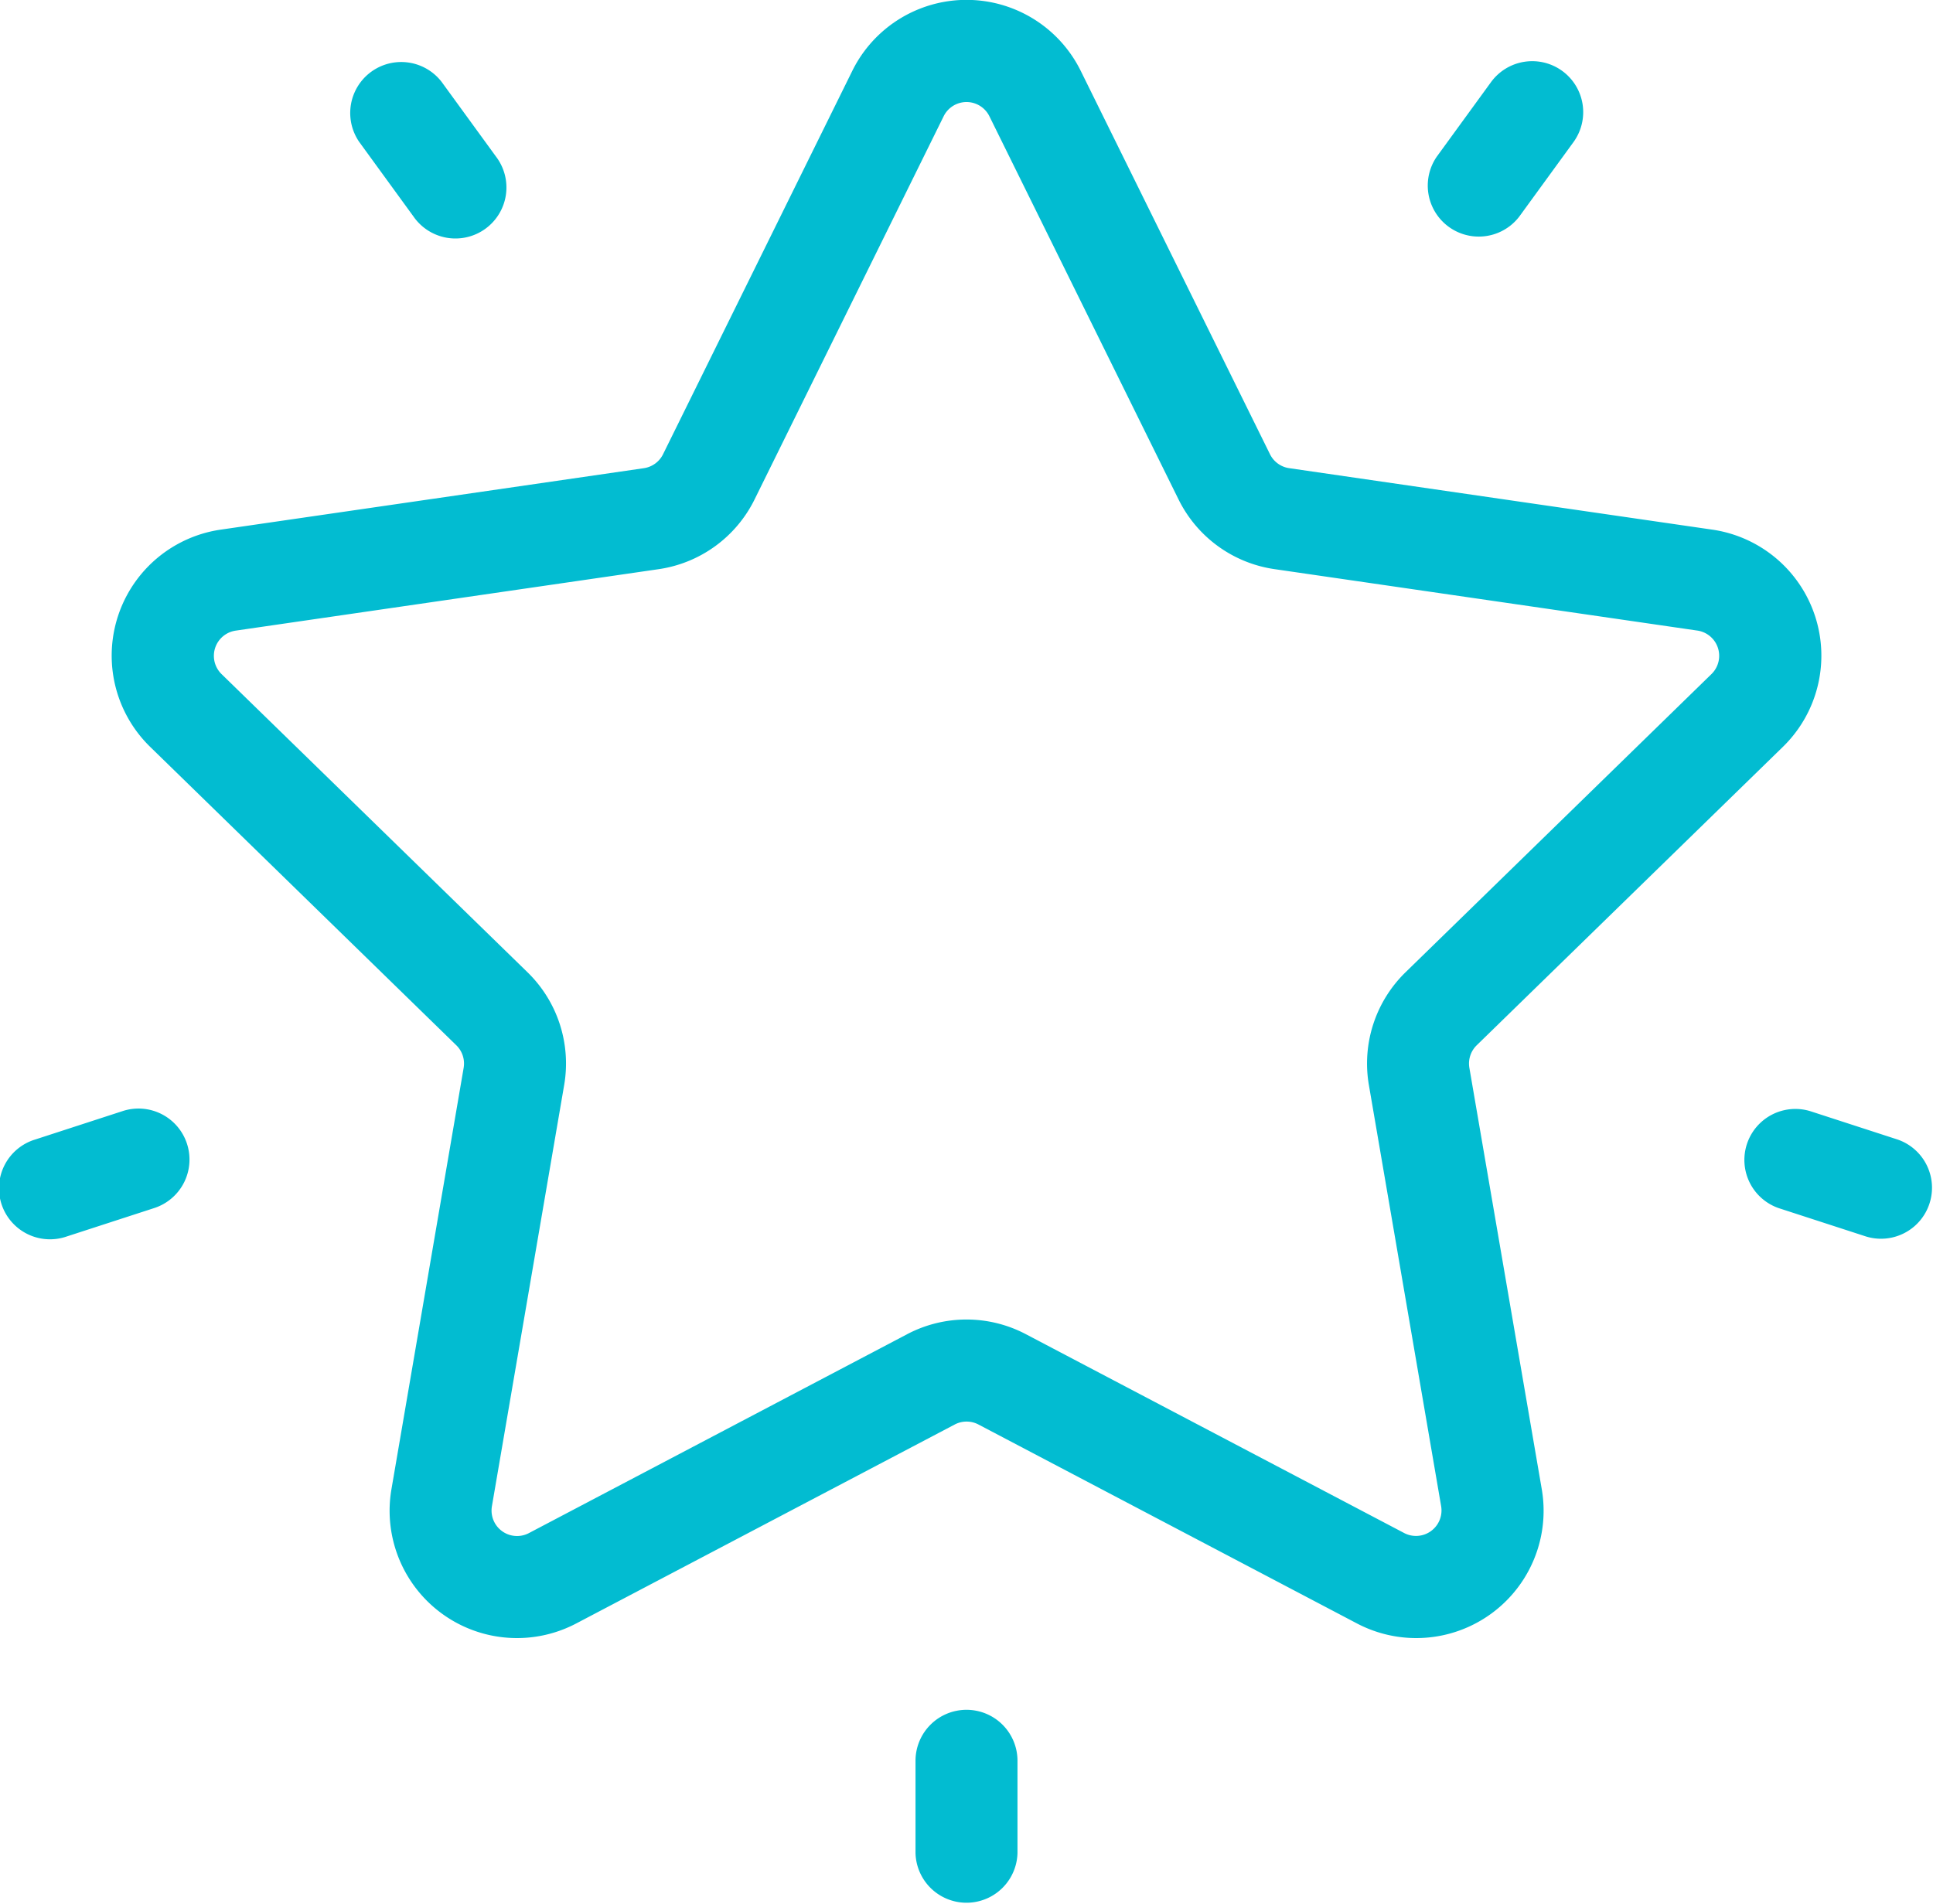 <svg id="favorites" xmlns="http://www.w3.org/2000/svg" width="71.329" height="70.267" viewBox="0 0 71.329 70.267">
  <g id="Group_373" data-name="Group 373" transform="translate(4.12 0)">
    <g id="Group_372" data-name="Group 372" transform="translate(0 0)">
      <path id="Path_301" data-name="Path 301" d="M91.239,31.38a4.7,4.7,0,0,0-2.607-8.023L73.025,21.089a.94.94,0,0,1-.708-.515L65.337,6.432a4.7,4.7,0,0,0-8.436,0l-6.98,14.143a.941.941,0,0,1-.708.515L33.606,23.357A4.7,4.7,0,0,0,31,31.38L42.292,42.389a.941.941,0,0,1,.271.833L39.9,58.766a4.7,4.7,0,0,0,6.825,4.959l13.959-7.339a.941.941,0,0,1,.876,0l13.96,7.339a4.7,4.7,0,0,0,6.825-4.959L79.675,43.222a.942.942,0,0,1,.271-.833ZM75.967,43.858,78.633,59.4a.941.941,0,0,1-1.365.991l-13.96-7.339a4.7,4.7,0,0,0-4.378,0L44.971,60.394a.941.941,0,0,1-1.365-.992l2.666-15.544a4.7,4.7,0,0,0-1.353-4.164L33.626,28.686a.941.941,0,0,1,.521-1.6l15.607-2.268A4.7,4.7,0,0,0,53.3,22.24L60.276,8.1a.941.941,0,0,1,1.687,0h0l6.98,14.143a4.7,4.7,0,0,0,3.542,2.573l15.607,2.268a.941.941,0,0,1,.521,1.6L77.319,39.695A4.7,4.7,0,0,0,75.967,43.858Z" transform="translate(-29.574 -3.81)" fill="#02BCD1"/>
    </g>
  </g>
  <g id="Group_375" data-name="Group 375" transform="translate(52.661 2.262)">
    <g id="Group_374" data-name="Group 374">
      <path id="Path_302" data-name="Path 302" d="M382.986,20.4a1.882,1.882,0,0,0-2.628.416l-2,2.749a1.882,1.882,0,0,0,3.044,2.212l2-2.749A1.882,1.882,0,0,0,382.986,20.4Z" transform="translate(-378.001 -20.045)" fill="#02BCD1"/>
    </g>
  </g>
  <g id="Group_377" data-name="Group 377" transform="translate(12.899 2.251)">
    <g id="Group_376" data-name="Group 376">
      <path id="Path_303" data-name="Path 303" d="M97.991,23.491l-2-2.749a1.882,1.882,0,0,0-3.044,2.212l2,2.749a1.882,1.882,0,1,0,3.044-2.212Z" transform="translate(-92.59 -19.966)" fill="#02BCD1"/>
    </g>
  </g>
  <g id="Group_379" data-name="Group 379" transform="translate(0 40.914)">
    <g id="Group_378" data-name="Group 378" transform="translate(0)">
      <path id="Path_304" data-name="Path 304" d="M6.9,298.794a1.882,1.882,0,0,0-2.371-1.208L1.3,298.636a1.882,1.882,0,1,0,1.163,3.579l3.232-1.05A1.882,1.882,0,0,0,6.9,298.794Z" transform="translate(0 -297.493)" fill="#02BCD1"/>
    </g>
  </g>
  <g id="Group_381" data-name="Group 381" transform="translate(33.783 63.106)">
    <g id="Group_380" data-name="Group 380">
      <path id="Path_305" data-name="Path 305" d="M244.381,456.786a1.882,1.882,0,0,0-1.882,1.882v3.4a1.882,1.882,0,0,0,3.763,0v-3.4A1.881,1.881,0,0,0,244.381,456.786Z" transform="translate(-242.499 -456.786)" fill="#02BCD1"/>
    </g>
  </g>
  <g id="Group_383" data-name="Group 383" transform="translate(64.333 40.917)">
    <g id="Group_382" data-name="Group 382">
      <path id="Path_306" data-name="Path 306" d="M467.478,298.656l-3.232-1.05a1.882,1.882,0,0,0-1.163,3.579l3.232,1.05a1.882,1.882,0,0,0,1.163-3.579Z" transform="translate(-461.783 -297.513)" fill="#02BCD1"/>
    </g>
  </g>
</svg>
